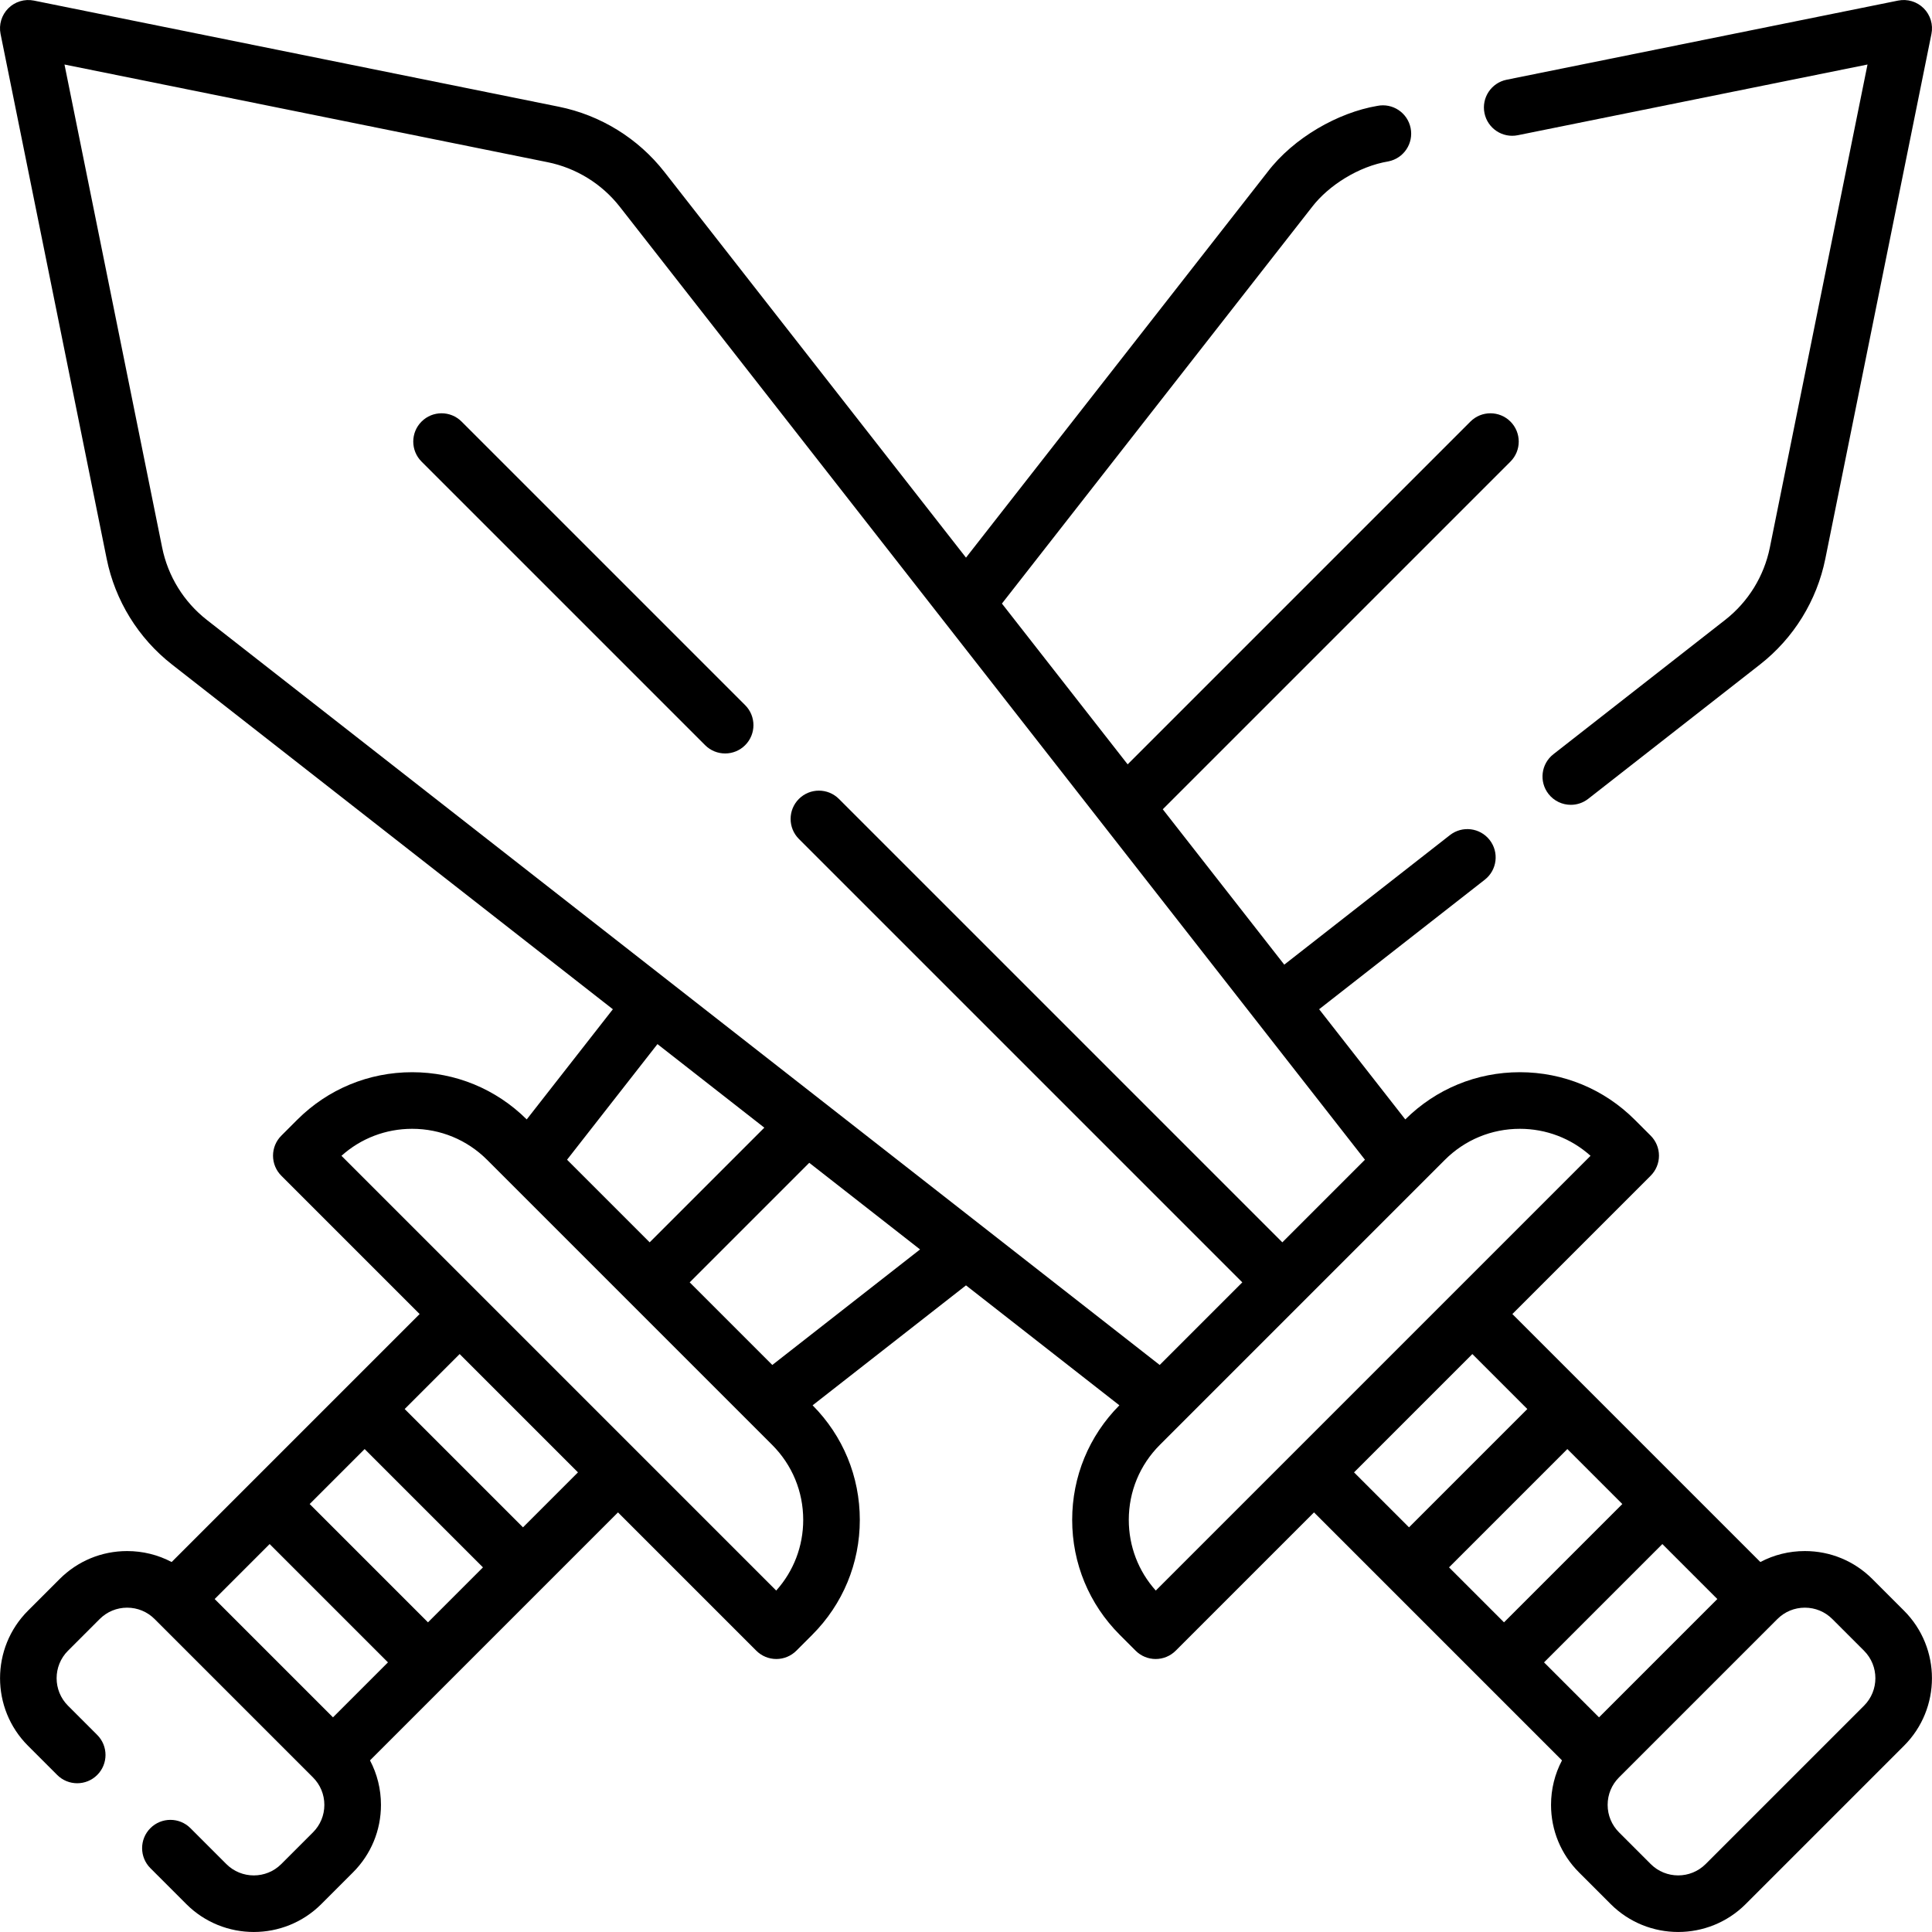 <svg id="Capa_1" enable-background="new 0 0 512.001 512.001" height="512" viewBox="0 0 512.001 512.001" width="512" xmlns="http://www.w3.org/2000/svg"><g><path d="m402.238 35.834 92.672-18.737-25.884 128.019c-1.534 7.588-5.737 14.394-11.836 19.162l-45.53 35.602c-3.263 2.552-3.84 7.265-1.288 10.528 1.479 1.892 3.685 2.881 5.913 2.88 1.615 0 3.244-.52 4.615-1.592l45.53-35.602c8.913-6.97 15.057-16.916 17.299-28.006l28.123-139.096c.498-2.464-.271-5.013-2.048-6.79-1.777-1.776-4.326-2.544-6.79-2.048l-103.749 20.977c-4.06.821-6.686 4.778-5.865 8.838.821 4.059 4.775 6.692 8.838 5.865z"/><path d="m122.323 111.721c-2.93-2.928-7.678-2.928-10.607 0-2.929 2.93-2.929 7.678 0 10.607l75.151 75.151c1.465 1.464 3.385 2.196 5.304 2.196s3.839-.732 5.304-2.196c2.929-2.93 2.929-7.678 0-10.607z"/><path d="m496.198 418.459c-4.779-4.78-11.133-7.412-17.892-7.412-4.178 0-8.2 1.008-11.792 2.905l-65.721-65.721 36.658-36.658c1.406-1.407 2.196-3.314 2.196-5.304s-.79-3.897-2.197-5.304l-4.195-4.194c-8.142-8.143-18.966-12.626-30.48-12.626-11.458 0-22.231 4.443-30.36 12.51l-22.83-29.197 43.902-34.329c3.263-2.552 3.84-7.265 1.288-10.528s-7.265-3.839-10.528-1.288l-43.902 34.328-32.197-41.176 92.137-92.137c2.929-2.93 2.929-7.678 0-10.607-2.93-2.928-7.678-2.928-10.607 0l-90.839 90.839-33.317-42.609 82.207-105.135c4.334-5.628 12.261-10.732 20.234-12.053 4.06-.82 6.687-4.776 5.866-8.837-.82-4.06-4.775-6.691-8.837-5.866-10.339 1.754-22.118 8.381-29.08 17.516l-79.912 102.199-79.912-102.199c-6.97-8.913-16.916-15.057-28.006-17.299l-139.095-28.123c-2.464-.496-5.013.271-6.79 2.048-1.777 1.778-2.546 4.327-2.048 6.79l28.123 139.096c2.242 11.09 8.386 21.036 17.299 28.006l116.845 91.365-22.83 29.197c-8.129-8.067-18.902-12.51-30.36-12.51-11.515 0-22.339 4.483-30.479 12.625l-4.196 4.195c-1.407 1.406-2.197 3.314-2.197 5.304s.79 3.896 2.196 5.304l36.658 36.658-65.721 65.721c-3.592-1.897-7.614-2.905-11.792-2.905-6.759 0-13.112 2.632-17.891 7.411l-8.394 8.393c-9.864 9.866-9.864 25.918 0 35.783l7.747 7.747c2.93 2.928 7.678 2.928 10.607 0 2.929-2.93 2.929-7.678 0-10.607l-7.747-7.747c-4.018-4.017-4.017-10.553-.001-14.569l8.394-8.393c1.945-1.946 4.533-3.018 7.284-3.018 2.752 0 5.34 1.071 7.285 3.019l41.952 41.951c.003.003.006.007.009.01.002.002.004.003.005.005 1.943 1.945 3.013 4.531 3.013 7.28 0 2.751-1.071 5.339-3.019 7.285l-8.391 8.392c-4.016 4.018-10.553 4.02-14.57 0l-9.513-9.513c-2.93-2.928-7.678-2.928-10.607 0-2.929 2.93-2.929 7.678 0 10.607l9.513 9.513c4.933 4.932 11.412 7.398 17.892 7.398s12.959-2.467 17.893-7.399l8.391-8.392c4.78-4.779 7.412-11.133 7.412-17.892 0-4.178-1.008-8.2-2.905-11.792l65.721-65.721 36.658 36.658c1.407 1.406 3.314 2.196 5.304 2.196s3.897-.79 5.304-2.197l4.194-4.195c8.143-8.142 12.626-18.966 12.626-30.48 0-11.458-4.443-22.231-12.51-30.36l40.649-31.786 40.65 31.786c-8.067 8.129-12.51 18.902-12.51 30.36 0 11.515 4.483 22.339 12.625 30.479l4.195 4.196c1.406 1.407 3.314 2.197 5.304 2.197s3.896-.79 5.304-2.196l36.658-36.658 65.721 65.721c-1.897 3.592-2.905 7.614-2.905 11.792 0 6.759 2.632 13.112 7.411 17.891l8.393 8.394c4.933 4.933 11.412 7.398 17.892 7.398s12.959-2.467 17.892-7.398l41.962-41.962c9.864-9.865 9.864-25.917-.001-35.784zm-72.441 36.657-14.57-14.57 31.354-31.354 14.569 14.569zm-39.747-39.747 31.354-31.354 14.569 14.569-31.354 31.354zm-341.035-270.254-25.884-128.018 128.019 25.884c7.588 1.534 14.394 5.737 19.162 11.836l197.455 252.522-21.893 21.893-117.508-117.508c-2.93-2.928-7.678-2.928-10.607 0-2.929 2.93-2.929 7.678 0 10.607l117.508 117.508-21.893 21.893-252.523-197.454c-6.099-4.769-10.302-11.575-11.836-19.163zm159.58 153.729-30.387 30.387-21.893-21.893 23.958-30.64zm-89.134 131.095-31.354-31.354 14.569-14.569 31.354 31.354zm-56.53-6.177 14.57-14.57 31.354 31.354-14.569 14.569zm81.707-19-31.354-31.354 14.57-14.57 31.354 31.354zm67.108 16.755-115.216-115.217c5.159-4.625 11.753-7.154 18.736-7.154 7.507 0 14.564 2.924 19.873 8.232l75.529 75.529c5.309 5.309 8.232 12.366 8.232 19.873.001 6.983-2.529 13.577-7.154 18.737zm-1.038-59.785-21.893-21.893 31.685-31.685 29.364 22.96zm101.626 59.785c-4.625-5.159-7.154-11.753-7.154-18.736 0-7.507 2.924-14.564 8.232-19.873l75.529-75.529c5.309-5.309 12.366-8.232 19.873-8.232 6.982 0 13.576 2.529 18.736 7.154zm83.892-62.678 14.57 14.57-31.354 31.354-14.57-14.57zm103.797 93.188-41.962 41.962c-4.016 4.018-10.554 4.017-14.569.001l-8.393-8.394c-1.946-1.945-3.018-4.533-3.018-7.284 0-2.752 1.071-5.34 3.019-7.285l41.951-41.952c.003-.003.007-.006.01-.009.002-.002.003-.004.005-.005 1.945-1.943 4.531-3.013 7.28-3.013 2.751 0 5.339 1.071 7.285 3.019l8.392 8.391c4.016 4.016 4.017 10.552 0 14.569z"/></g></svg>
